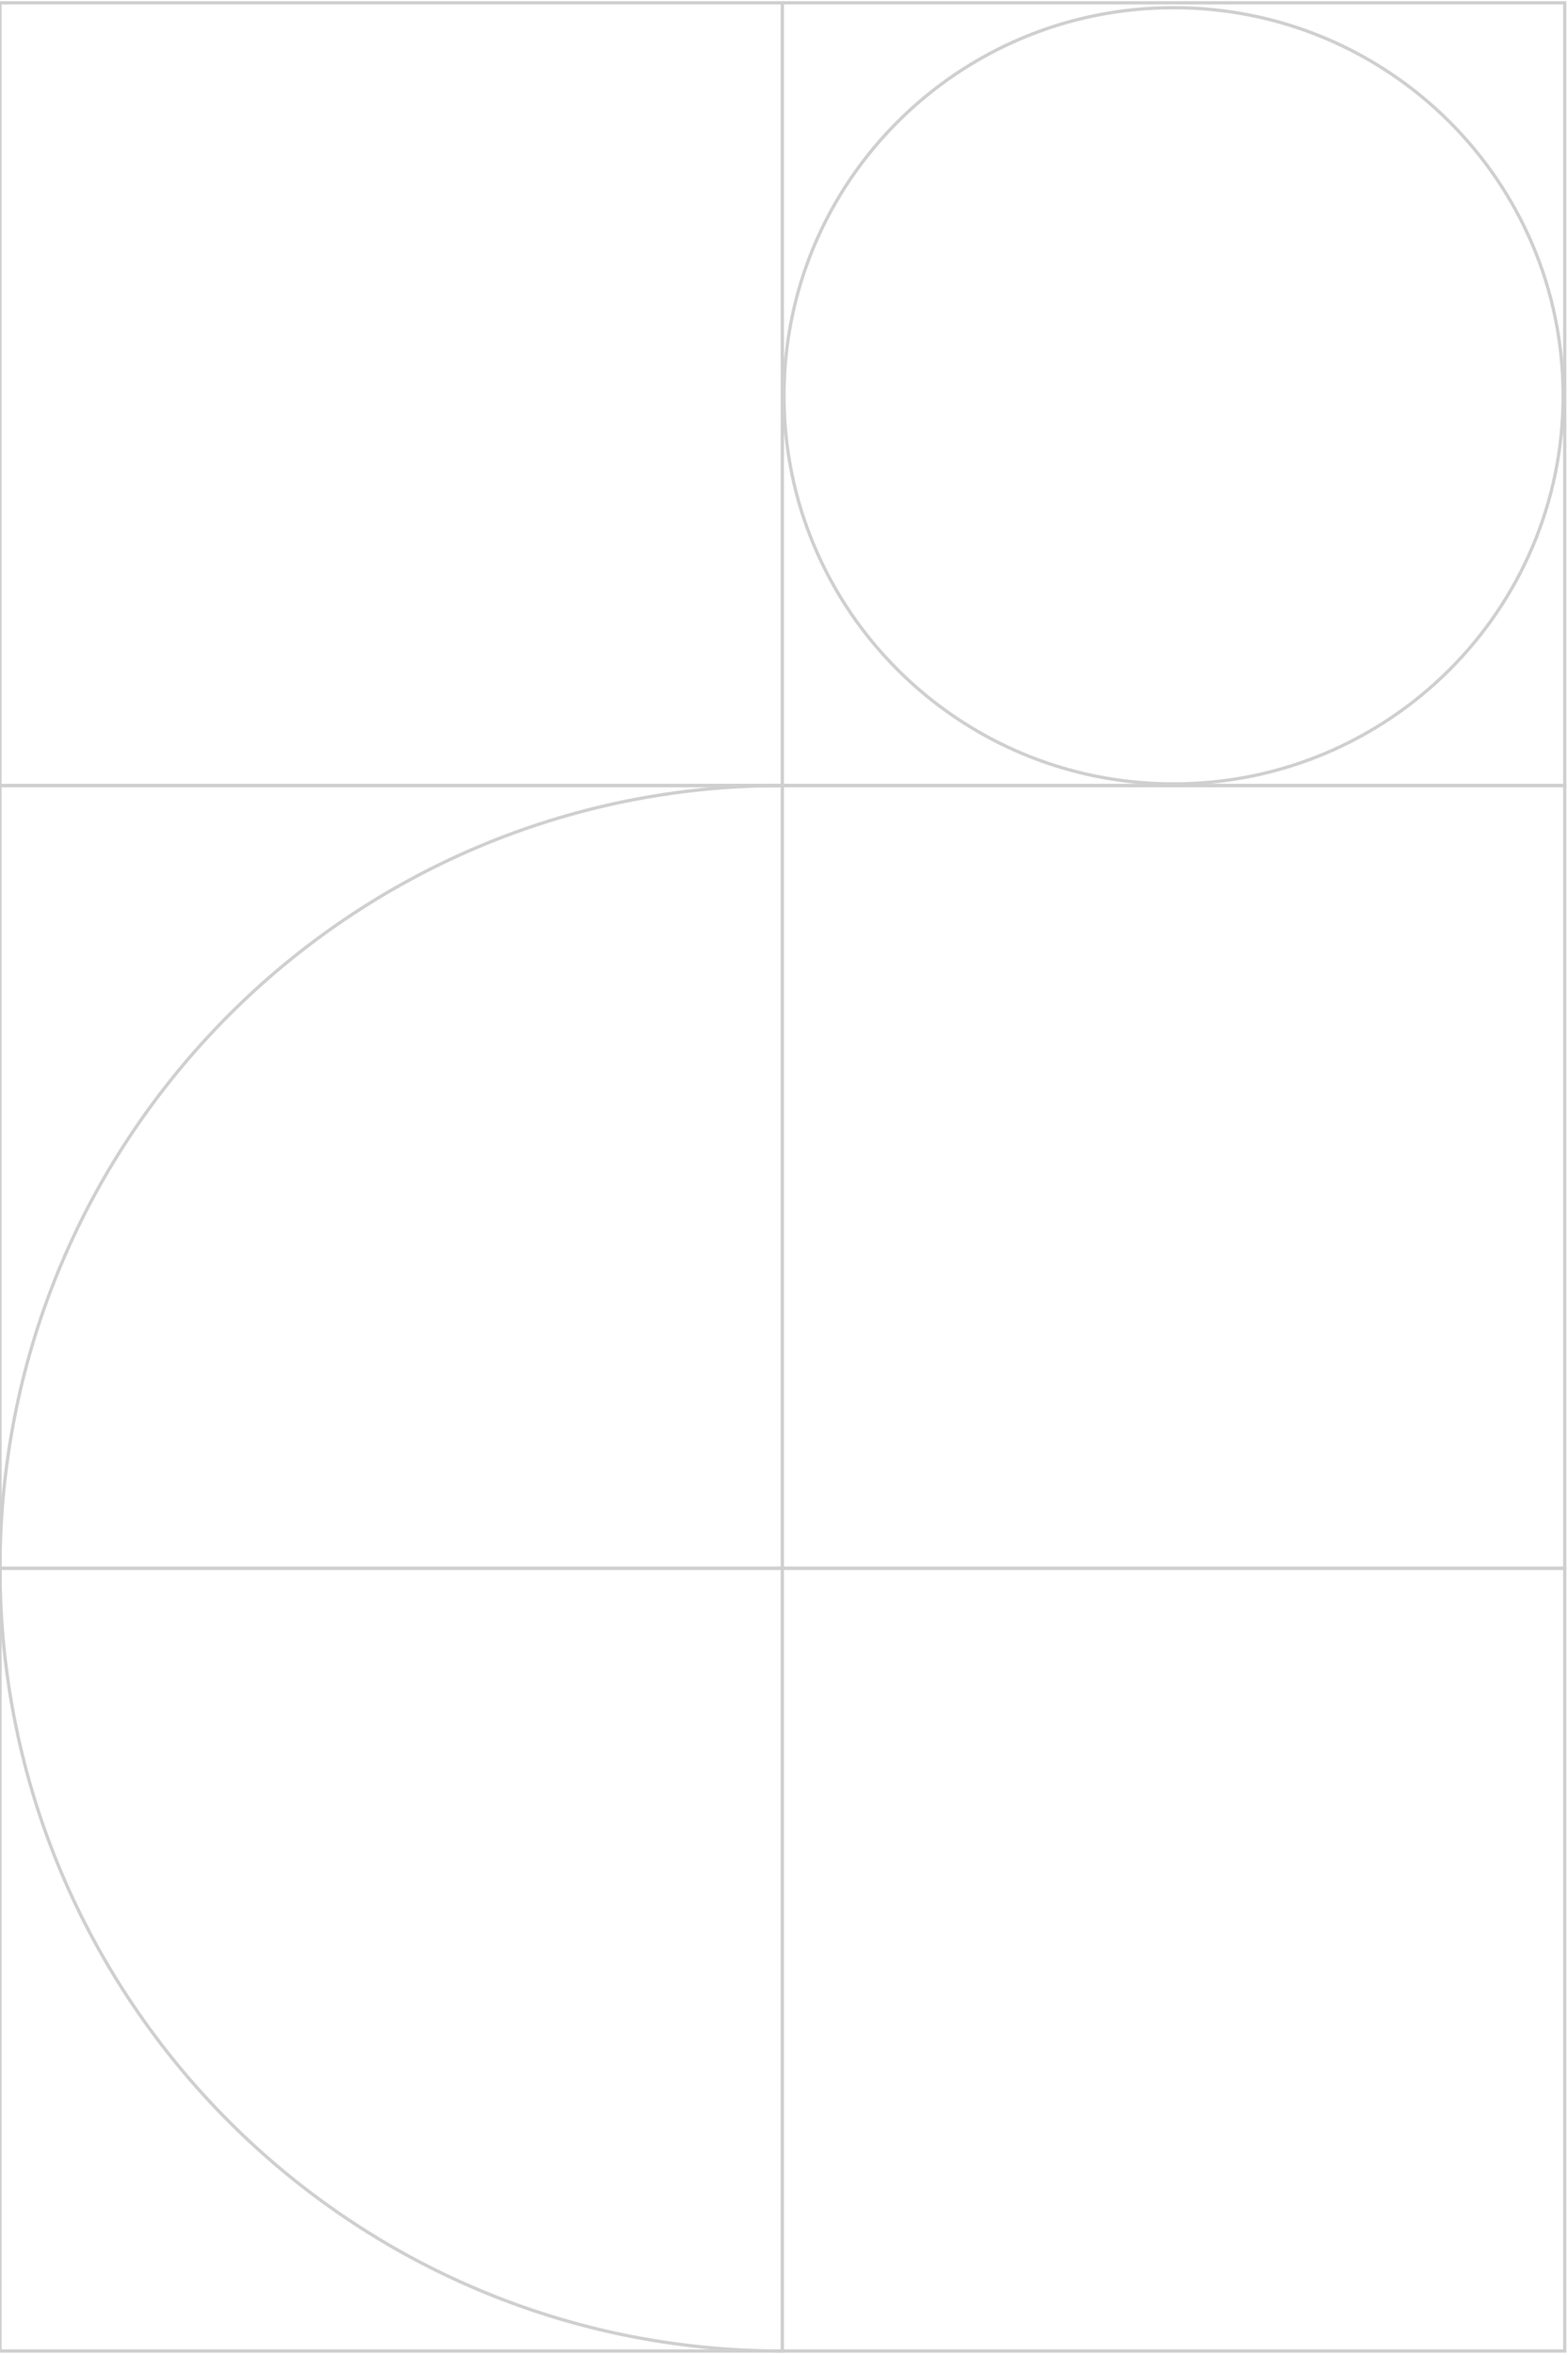 <svg width="481" height="722" viewBox="0 0 481 722" fill="none" xmlns="http://www.w3.org/2000/svg">
<rect y="0.859" width="240" height="240" stroke="#CFCFCF"/>
<rect x="240" y="240.859" width="240" height="240" stroke="#CFCFCF"/>
<rect y="240.859" width="240" height="240" stroke="#CFCFCF"/>
<rect x="240" y="0.859" width="240" height="240" stroke="#CFCFCF"/>
<rect y="480.859" width="240" height="240" stroke="#CFCFCF"/>
<rect x="240" y="480.859" width="240" height="240" stroke="#CFCFCF"/>
<path d="M479.5 121.359C479.5 187.079 426 240.359 360 240.359C294 240.359 240.5 187.079 240.5 121.359C240.5 55.639 294 2.359 360 2.359C426 2.359 479.5 55.639 479.5 121.359Z" stroke="#CFCFCF"/>
<path d="M240 240.859C107.452 240.859 -7.00245e-06 348.311 -8.58307e-06 480.859" stroke="#CFCFCF"/>
<path d="M7.62939e-06 480.859C1.92171e-05 613.408 107.452 720.859 240 720.859" stroke="#CFCFCF"/>
</svg>
